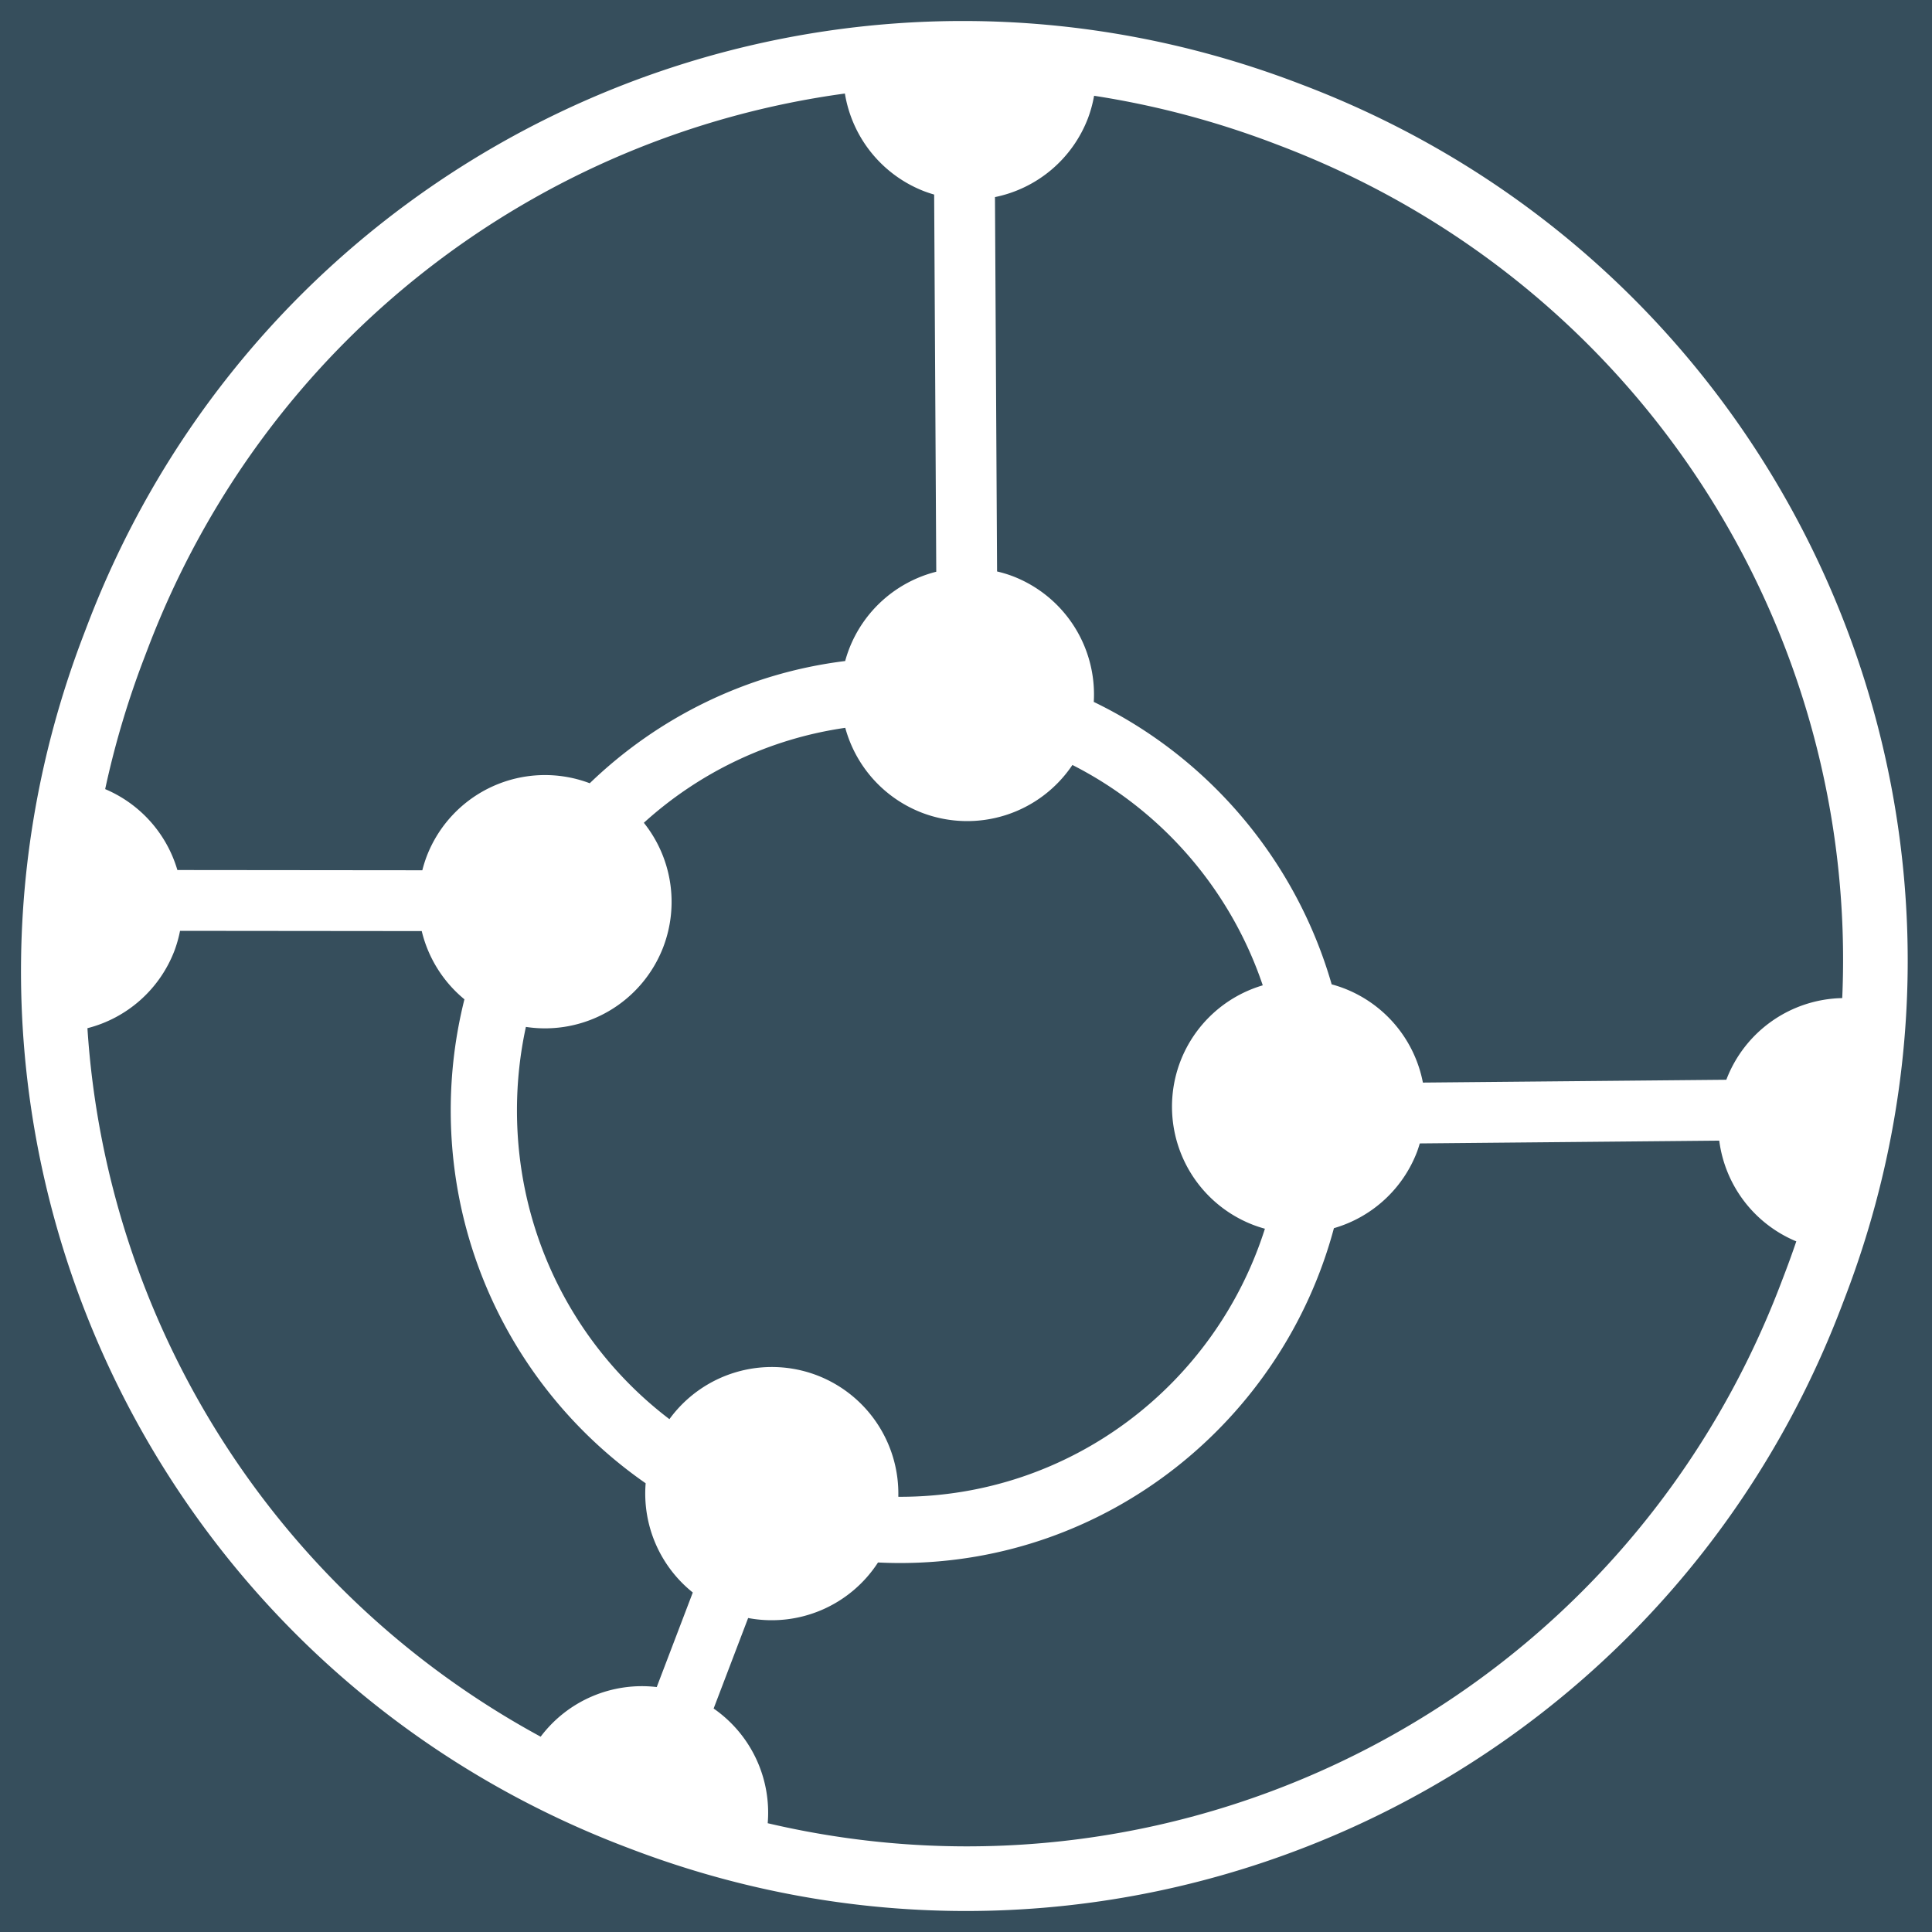 <?xml version="1.0" encoding="UTF-8" standalone="no"?>
<!-- Created with Inkscape (http://www.inkscape.org/) -->

<svg
   xmlns:dc="http://purl.org/dc/elements/1.1/"
   xmlns:cc="http://creativecommons.org/ns#"
   xmlns:rdf="http://www.w3.org/1999/02/22-rdf-syntax-ns#"
   xmlns:svg="http://www.w3.org/2000/svg"
   xmlns="http://www.w3.org/2000/svg"
   xmlns:sodipodi="http://sodipodi.sourceforge.net/DTD/sodipodi-0.dtd"
   xmlns:inkscape="http://www.inkscape.org/namespaces/inkscape"
   id="svg2"
   version="1.1"
   inkscape:version="0.48.5 r10040"
   width="920"
   height="920"
   sodipodi:docname="fody_logo_white.svg"
   inkscape:export-xdpi="22.110001"
   inkscape:export-ydpi="22.110001">
  <rect width="100%" height="100%" fill="#333333" stroke="none"/>
  <defs
     id="defs6" />
  <sodipodi:namedview
     pagecolor="#3c8dbc"
     bordercolor="#666666"
     borderopacity="1"
     objecttolerance="10"
     gridtolerance="10"
     guidetolerance="10"
     inkscape:pageopacity="0"
     inkscape:pageshadow="2"
     inkscape:window-width="1680"
     inkscape:window-height="1003"
     id="namedview4"
     showgrid="false"
     inkscape:zoom="0.43455503"
     inkscape:cx="523.71729"
     inkscape:cy="411.31395"
     inkscape:window-x="-2"
     inkscape:window-y="-3"
     inkscape:window-maximized="1"
     inkscape:current-layer="layer4"
     showguides="true"
     inkscape:guide-bbox="true"
     inkscape:pagecheckerboard="false"
     fit-margin-top="10"
     fit-margin-left="10"
     fit-margin-right="10"
     fit-margin-bottom="10" />
  <g
     inkscape:groupmode="layer"
     id="layer1"
     inkscape:label="background"
     transform="translate(-40.782,-40)"
     style="opacity:0.3;display:inline"
     sodipodi:insensitive="true">
    <rect
       style="fill:#3c8dbc;fill-opacity:1;stroke:none"
       id="rect2992"
       width="1357.711"
       height="1201.229"
       x="-209.41"
       y="-129.349"
       transform="translate(40.782,40)"
       rx="0"
       ry="319.867" />
  </g>
  <g
     inkscape:groupmode="layer"
     id="layer4"
     inkscape:label="dots"
     style="display:inline"
     transform="translate(-40.782,-1520)">
    <path
       style="color:#000000;fill:#ffffff;fill-opacity:1;stroke:none;stroke-width:30.887;marker:none;visibility:visible;display:inline;overflow:visible;enable-background:accumulate"
       d="M 500.063,1530.001 C 319.915,1529.666 150.465,1639.097 82.349,1817.714 l -2.007,5.262 c -88.069,230.939 27.253,488.387 258.221,576.468 l 2.585,0.985 c 230.968,88.08 488.434,-27.203 576.503,-258.142 l 2.007,-5.262 c 88.069,-230.939 -27.255,-488.387 -258.223,-576.468 l -2.585,-0.985 c -52.329,-19.956 -106.016,-29.473 -158.787,-29.571 z m -56.95,34.539 a 60.325,60.325 0 0 0 37.901,46.588 60.325,60.325 0 0 0 4.602,1.519 l 1.005,179.605 a 60.325,60.325 0 0 0 -41.566,36.953 60.325,60.325 0 0 0 -1.812,5.573 c -46.897,5.779 -89.138,26.893 -121.63,58.197 a 60.325,60.325 0 0 0 -77.688,34.927 60.325,60.325 0 0 0 -2.034,6.511 l -116.643,-0.113 a 60.325,60.325 0 0 0 -34.384,-38.532 c 4.457,-20.705 10.544,-41.352 18.337,-61.787 l 2.007,-5.262 C 167.522,1681.05 297.514,1584.326 443.113,1564.54 z m 118.663,1.069 c 28.823,4.441 57.65,11.985 86.069,22.823 l 2.585,0.985 c 172.356,65.729 275.332,231.78 267.603,405.867 a 60.325,60.325 0 0 0 -55.116,38.684 60.325,60.325 0 0 0 -0.066,0.203 l -144.499,1.346 a 60.325,60.325 0 0 0 -37.655,-44.904 60.325,60.325 0 0 0 -5.788,-1.876 c -17.085,-59.304 -58.824,-108.17 -113.283,-134.49 a 60.325,60.325 0 0 0 -38.709,-59.913 60.325,60.325 0 0 0 -7.34,-2.213 l -0.998,-178.265 a 60.325,60.325 0 0 0 44.297,-37.596 60.325,60.325 0 0 0 2.901,-10.649 z m -118.487,300.972 a 60.325,60.325 0 0 0 36.635,40.484 60.325,60.325 0 0 0 71.527,-22.793 c 42.332,21.485 75.182,59.099 90.647,104.933 a 60.325,60.325 0 0 0 -39.264,36.277 60.325,60.325 0 0 0 34.87,77.862 60.325,60.325 0 0 0 5.417,1.761 c -23.546,74.177 -92.349,127.657 -173.737,127.657 -0.279,0 -0.556,-0.01 -0.835,-0.01 a 60.325,60.325 0 0 0 -38.739,-57.841 60.325,60.325 0 0 0 -70.256,20.878 c -44.114,-33.542 -72.599,-86.847 -72.599,-147.056 0,-13.65 1.478,-26.941 4.256,-39.732 a 60.325,60.325 0 0 0 65.446,-38.107 60.325,60.325 0 0 0 -9.281,-59.094 c 26.206,-23.764 59.293,-39.951 95.914,-45.218 z m -316.776,96.677 115.097,0.113 a 60.325,60.325 0 0 0 20.327,32.495 c -4.252,16.924 -6.52,34.635 -6.52,52.867 0,73.562 36.785,138.665 92.822,177.588 a 60.325,60.325 0 0 0 22.446,52.014 l -17.17,45.023 a 60.325,60.325 0 0 0 -55.278,23.638 C 170.664,2277.718 91.406,2148.92 82.416,2009.616 a 60.325,60.325 0 0 0 41.4,-36.803 60.325,60.325 0 0 0 2.698,-9.555 z m 732.957,99.901 a 60.325,60.325 0 0 0 36.689,47.973 c -1.689,4.973 -3.474,9.936 -5.362,14.886 l -2.007,5.262 c -75.321,197.511 -282.449,303.884 -482.434,256.917 a 60.325,60.325 0 0 0 -25.75,-54.612 l 16.436,-43.101 a 60.325,60.325 0 0 0 61.843,-26.448 c 3.479,0.17 6.979,0.262 10.5,0.262 98.773,0 182.033,-67.747 206.599,-159.454 a 60.325,60.325 0 0 0 39.583,-36.371 60.325,60.325 0 0 0 1.296,-3.985 z"
       id="rect4876-9-5"
       inkscape:connector-curvature="0" />
  </g>
</svg>
